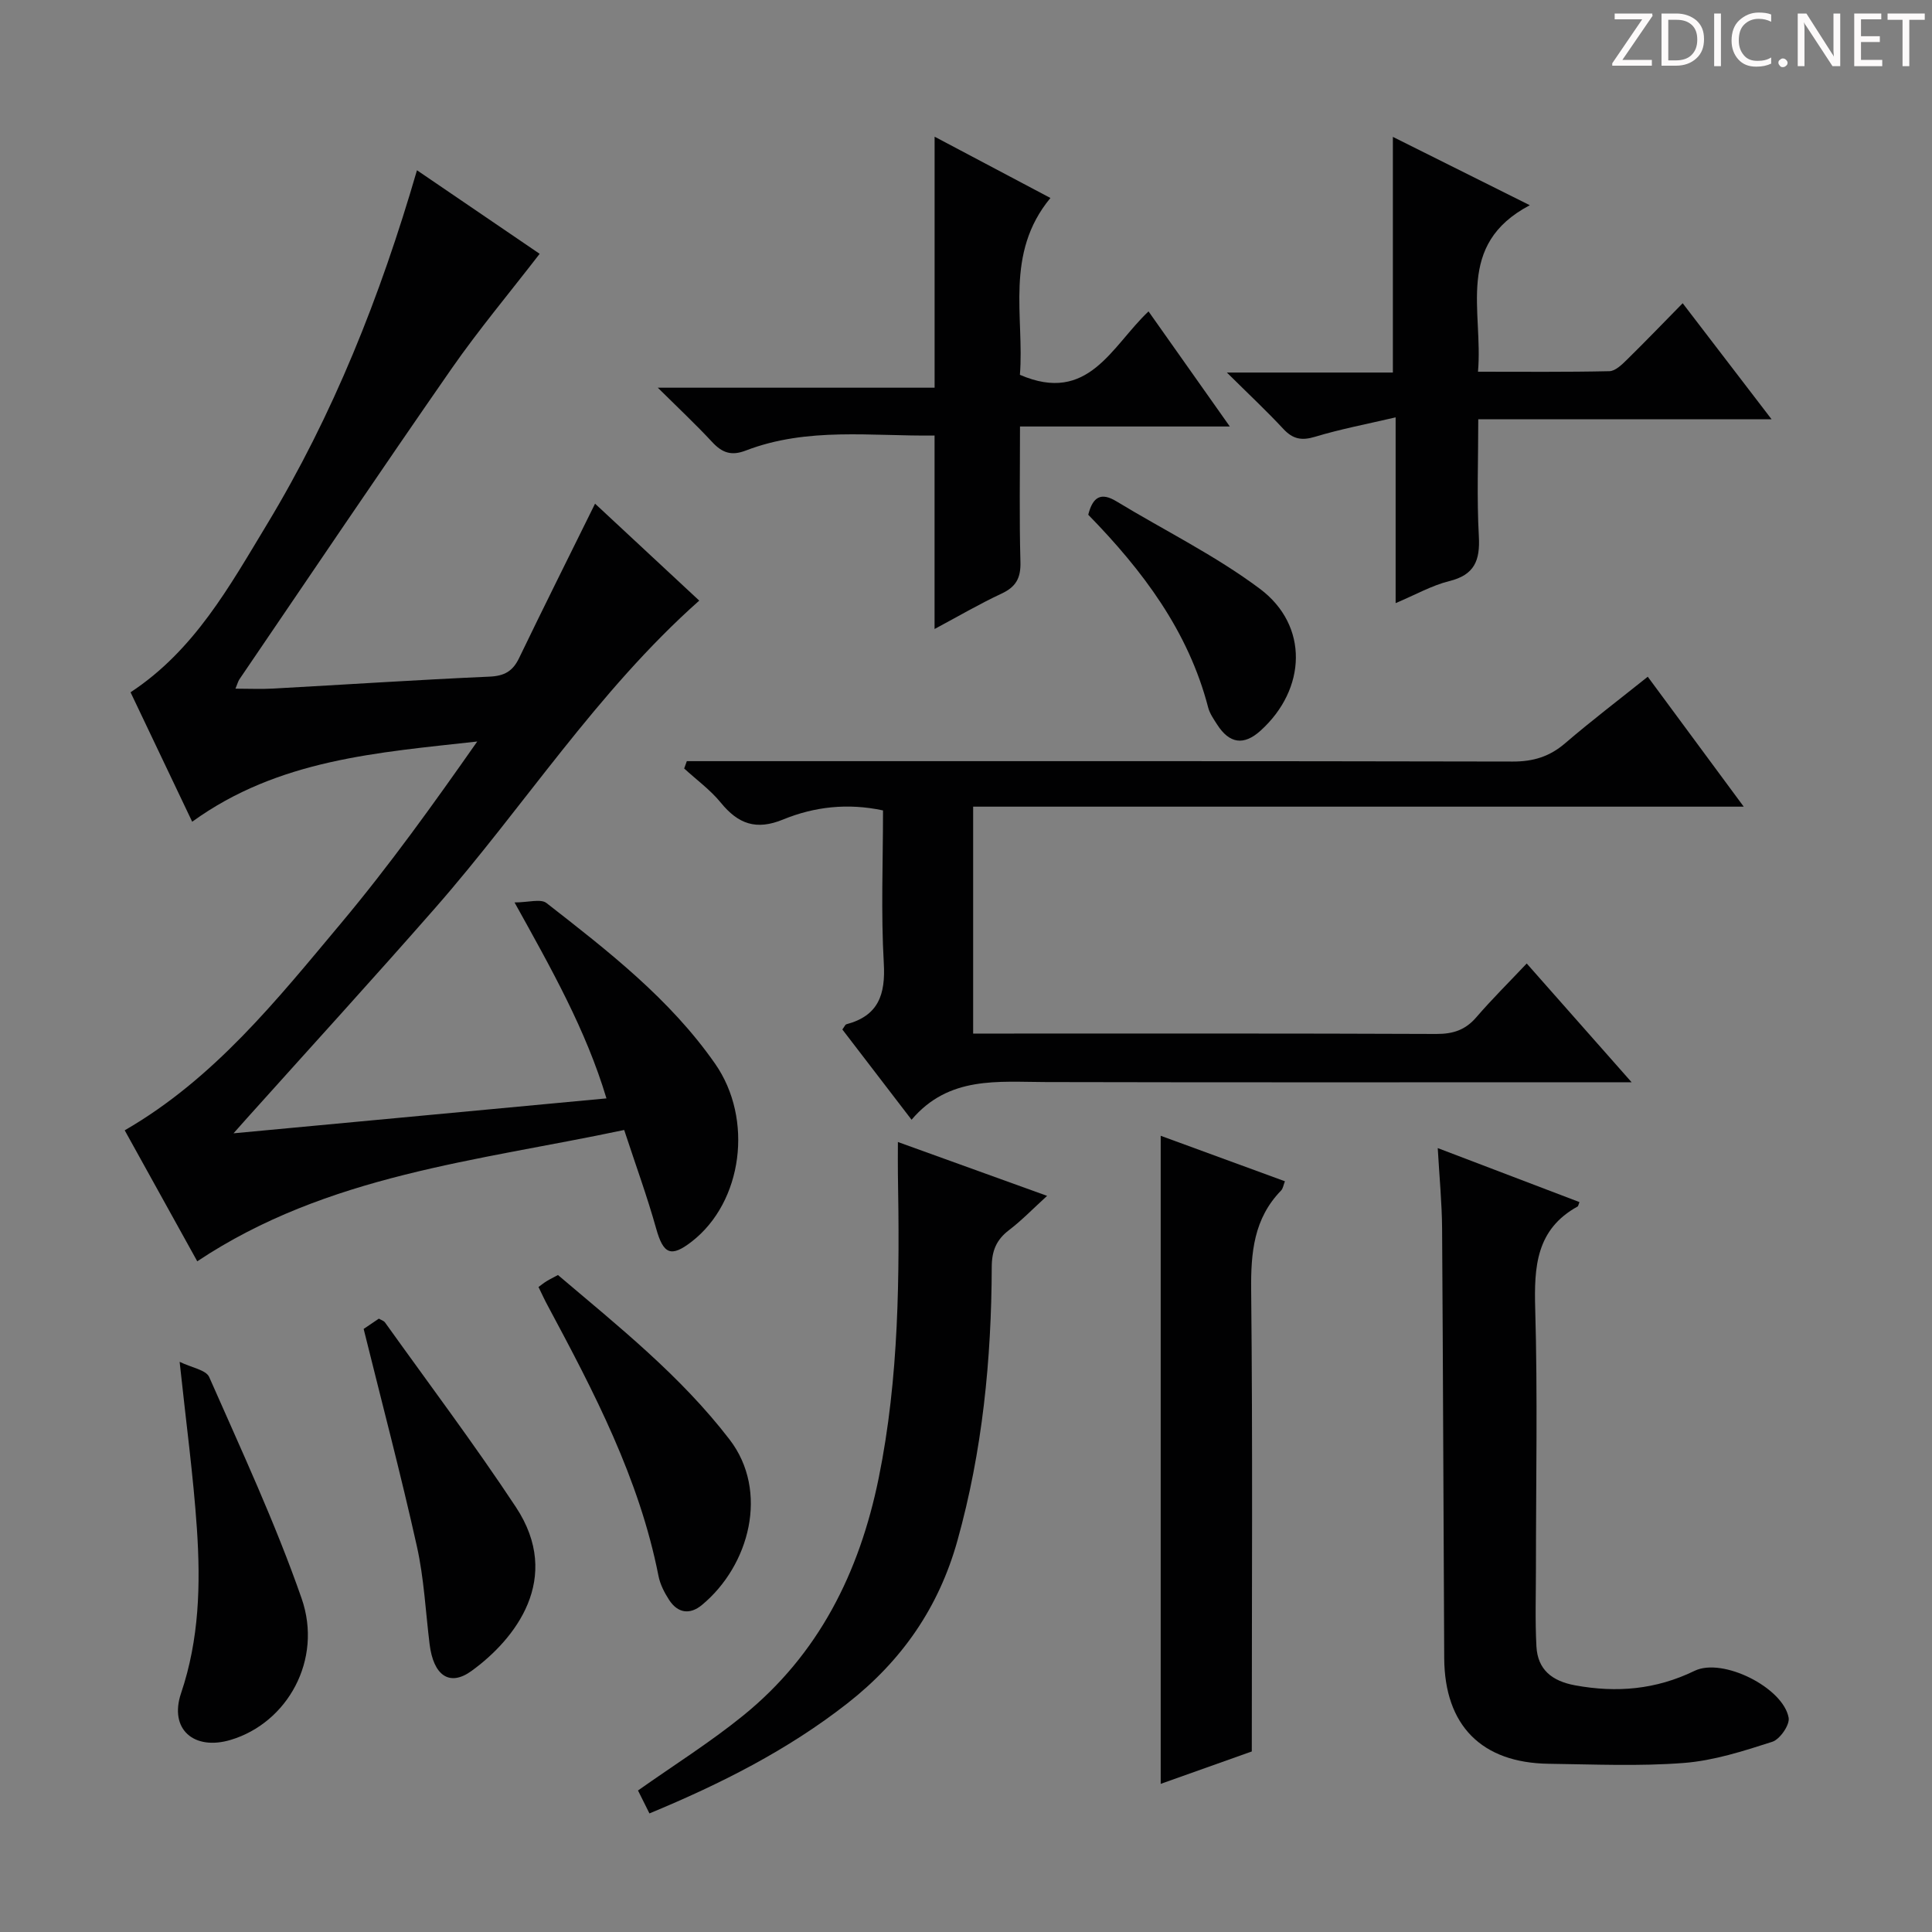 <svg enable-background="new 0 0 400 400" viewBox="0 0 400 400" xmlns="http://www.w3.org/2000/svg"><rect x="0" y="0" width="400" height="400" fill="#808080" stroke="none"/><path d="m342.2 3.2-6.3 9.2h6.1v1.2h-8.2v-.5l6.2-9.1h-5.7v-1.2h7.8v.4z" fill="#fcfafa"/><path d="m344 13.7v-10.9h3.1c1.6 0 3 .5 4.1 1.4 1.1 1 1.6 2.2 1.6 3.9s-.5 3-1.6 4-2.5 1.5-4.2 1.5h-3zm1.4-9.6v8.4h1.6c1.4 0 2.5-.4 3.2-1.1.8-.8 1.2-1.8 1.2-3.2s-.4-2.4-1.2-3.1-1.8-1-3.1-1z" fill="#fcfafa"/><path d="m356.3 2.8v10.9h-1.4v-10.9z" fill="#fcfafa"/><path d="m366.6 13.2c-.8.4-1.8.6-3 .6-1.6 0-2.8-.5-3.7-1.5s-1.4-2.3-1.4-3.9c0-1.7.5-3.2 1.6-4.2s2.4-1.6 4-1.6c1 0 1.9.1 2.6.4v1.5c-.8-.4-1.6-.6-2.6-.6-1.2 0-2.2.4-3 1.2s-1.1 1.9-1.1 3.3c0 1.3.4 2.3 1.1 3.1s1.6 1.1 2.8 1.1c1.1 0 2-.2 2.8-.7v1.3z" fill="#fcfafa"/><path d="m368.2 13c0-.3.1-.5.3-.6.2-.2.4-.3.6-.3.3 0 .5.1.7.3s.3.4.3.6-.1.5-.3.6c-.2.2-.4.3-.7.3s-.5-.1-.6-.3c-.2-.2-.3-.4-.3-.6z" fill="#fcfafa"/><path d="m381.1 13.7h-1.7l-5.5-8.4c-.2-.2-.3-.5-.4-.7 0 .2.1.8.1 1.5v7.6h-1.4v-10.9h1.8l5.3 8.3c.3.4.4.6.4.8 0-.3-.1-.8-.1-1.6v-7.5h1.4v10.9z" fill="#fcfafa"/><path d="m389.7 13.7h-5.8v-10.9h5.6v1.2h-4.2v3.5h3.9v1.2h-3.9v3.7h4.4z" fill="#fcfafa"/><path d="m398.4 4.1h-3.1v9.6h-1.4v-9.6h-3.1v-1.3h7.7v1.3z" fill="#fcfafa"/><g fill="#010102"><path d="m111.73 52.55c-6.23 8.08-12.61 15.69-18.26 23.81-14.81 21.31-29.3 42.83-43.9 64.28-.27.4-.39.9-.82 1.94 2.79 0 5.31.12 7.82-.02 14.93-.82 29.85-1.81 44.79-2.47 3.08-.14 4.8-1.12 6.11-3.84 5.04-10.46 10.24-20.84 15.73-31.97 7.09 6.6 14.3 13.3 21.57 20.07-21.25 18.88-36.31 42.69-54.68 63.65-12.83 14.64-25.96 29.02-38.96 43.51-.64.72-1.28 1.44-2.78 3.13 26.24-2.46 51.38-4.81 77.21-7.23-4.26-14.19-11.31-26.66-19.03-40.57 2.86 0 5.41-.81 6.61.12 12.73 9.93 25.54 19.83 34.92 33.28 7.97 11.43 5.72 28.6-4.82 36.8-4.35 3.38-5.91 2.62-7.4-2.72-1.87-6.67-4.26-13.2-6.61-20.37-30.53 6.47-61.42 9.24-88.39 27.19-4.94-8.93-9.98-18.03-15.02-27.12 18.54-10.71 31.52-27.03 44.8-42.89 10-11.94 19.1-24.64 28.19-37.61-20.57 2.3-41.12 3.66-59.02 16.61-4.44-9.33-8.6-18.08-12.76-26.8 13.22-8.7 20.48-21.93 28.2-34.69 13.74-22.73 23.49-47.2 31.1-73.39 8.99 6.13 17.68 12.04 25.4 17.3z"/><path d="m316.09 199.48c7.26 8.22 14.05 15.9 21.72 24.59-2.84 0-4.56 0-6.27 0-38.31 0-76.62.05-114.93-.04-9.98-.02-20.16-1.32-27.88 7.8-5.15-6.71-9.77-12.74-14.33-18.69.45-.6.59-1 .82-1.07 6.64-1.76 8.14-6.13 7.76-12.66-.6-10.44-.16-20.94-.16-31.62-7.32-1.57-14.23-.77-20.69 1.88-5.59 2.3-9.31.91-12.9-3.49-2.16-2.65-5.03-4.73-7.58-7.07.18-.51.37-1.01.55-1.52h5.6c55.14 0 110.27-.04 165.41.08 4.26.01 7.63-1.03 10.85-3.8 5.4-4.64 11.08-8.95 17.09-13.76 6.61 8.94 12.95 17.53 19.87 26.9-53.71 0-106.42 0-159.54 0v46.98h4.98c30.32 0 60.63-.05 90.95.08 3.45.01 5.99-.83 8.25-3.46 3.25-3.77 6.81-7.29 10.43-11.13z"/><path d="m297.67 237.7c10.23 3.9 19.78 7.54 29.34 11.18-.24.61-.26.84-.36.9-8.62 4.74-9.05 12.49-8.8 21.23.51 17.82.15 35.66.15 53.49 0 5.46-.19 10.92.1 16.37.26 4.83 3.24 7.18 8 8.06 8.61 1.58 16.73.89 24.74-3 5.81-2.83 18.37 3.48 19.48 9.72.26 1.47-1.81 4.46-3.39 4.97-5.97 1.92-12.11 3.9-18.3 4.38-9.28.72-18.65.29-27.98.17-13.91-.18-21.56-7.94-21.64-21.86-.16-29.66-.24-59.31-.44-88.97-.04-5.32-.56-10.61-.9-16.64z"/><path d="m237.79 64.47c5.5 7.79 10.83 15.33 16.83 23.83-14.93 0-28.92 0-43.44 0 0 9.84-.16 18.95.09 28.05.09 3.3-.9 5.14-3.89 6.54-4.63 2.16-9.06 4.76-13.89 7.34 0-13.51 0-26.51 0-40.06-12.99.18-26.3-1.81-39.08 3.11-3.02 1.16-4.91.45-6.96-1.76-3.38-3.64-7.01-7.04-11.26-11.25h57.31c0-17.45 0-34.44 0-51.97 7.84 4.15 15.54 8.22 23.98 12.69-9.54 11.52-5.37 24.63-6.32 36.61 14.21 6.15 18.95-5.88 26.63-13.13z"/><path d="m288.95 124.87c0-12.93 0-25.04 0-38.46-5.99 1.4-11.4 2.42-16.65 4.01-2.8.85-4.62.51-6.6-1.62-3.48-3.74-7.22-7.24-11.69-11.67h34.37c0-16.37 0-32.25 0-48.79 9.11 4.55 18.11 9.04 28.35 14.15-15.54 8.18-9.61 21.88-10.73 34.47 9.35 0 18.28.09 27.21-.11 1.22-.03 2.56-1.33 3.58-2.33 3.8-3.73 7.49-7.57 11.59-11.74 6.08 7.94 11.96 15.62 18.41 24.03-20.54 0-40.23 0-60.73 0 0 8.4-.32 16.33.12 24.22.28 5.03-.91 8.01-6.16 9.29-3.62.91-6.98 2.83-11.07 4.55z"/><path d="m134.46 375.45c-.95-1.91-1.73-3.47-2.37-4.75 7.48-5.28 14.94-9.97 21.74-15.48 15.67-12.69 24.1-29.64 28.09-49.18 4.25-20.87 4.34-41.95 3.98-63.08-.03-1.93 0-3.87 0-6.52 10.49 3.79 20.28 7.32 30.89 11.15-2.85 2.59-5.2 5.04-7.87 7.08-2.63 2-3.58 4.29-3.59 7.63-.06 19.17-1.92 38.11-7.11 56.69-3.87 13.85-11.51 24.84-22.75 33.65-12.41 9.72-26.27 16.7-41.01 22.81z"/><path d="m259.17 362.62c-6.37 2.27-12.42 4.42-18.86 6.71 0-44.92 0-89.38 0-134.18 8.38 3.07 16.9 6.19 25.72 9.42-.32.81-.4 1.5-.78 1.9-5.67 5.82-6.29 12.86-6.21 20.64.33 31.65.13 63.31.13 95.51z"/><path d="m37.19 281.95c2.48 1.21 5.46 1.67 6.12 3.15 6.67 15.16 13.7 30.23 19.14 45.85 4.42 12.71-2.97 25.78-14.71 29.28-7.58 2.26-12.78-2.2-10.25-9.68 3.78-11.19 4.04-22.55 3.28-33.99-.75-11.07-2.25-22.08-3.58-34.61z"/><path d="m75.29 275.14c.95-.64 2.03-1.37 3.15-2.13.47.28 1.02.44 1.28.8 9.08 12.7 18.48 25.19 27.08 38.2 9.77 14.78-.12 27.38-9.19 33.95-4.53 3.28-7.87.97-8.67-5.58-.83-6.75-1.15-13.62-2.63-20.23-3.31-14.87-7.21-29.61-11.02-45.01z"/><path d="m111.49 266.46c.61-.44 1.12-.87 1.69-1.21.7-.43 1.44-.78 2.34-1.27 12.54 10.65 25.4 20.86 35.54 34.07 8.2 10.69 4.14 26.07-5.74 34.25-2.5 2.07-5.01 1.69-6.79-1.06-.98-1.51-1.86-3.23-2.2-4.97-3.97-20.17-13.36-38.09-22.93-55.95-.63-1.15-1.17-2.35-1.91-3.86z"/><path d="m225.31 106.57c.94-3.72 2.65-4.71 5.84-2.77 9.92 6.02 20.45 11.19 29.69 18.1 10.18 7.61 9.66 20.78.14 29.38-3.45 3.12-6.44 2.71-8.99-1.28-.71-1.11-1.52-2.26-1.85-3.51-4.1-15.81-13.52-28.33-24.83-39.92z"/></g></svg>